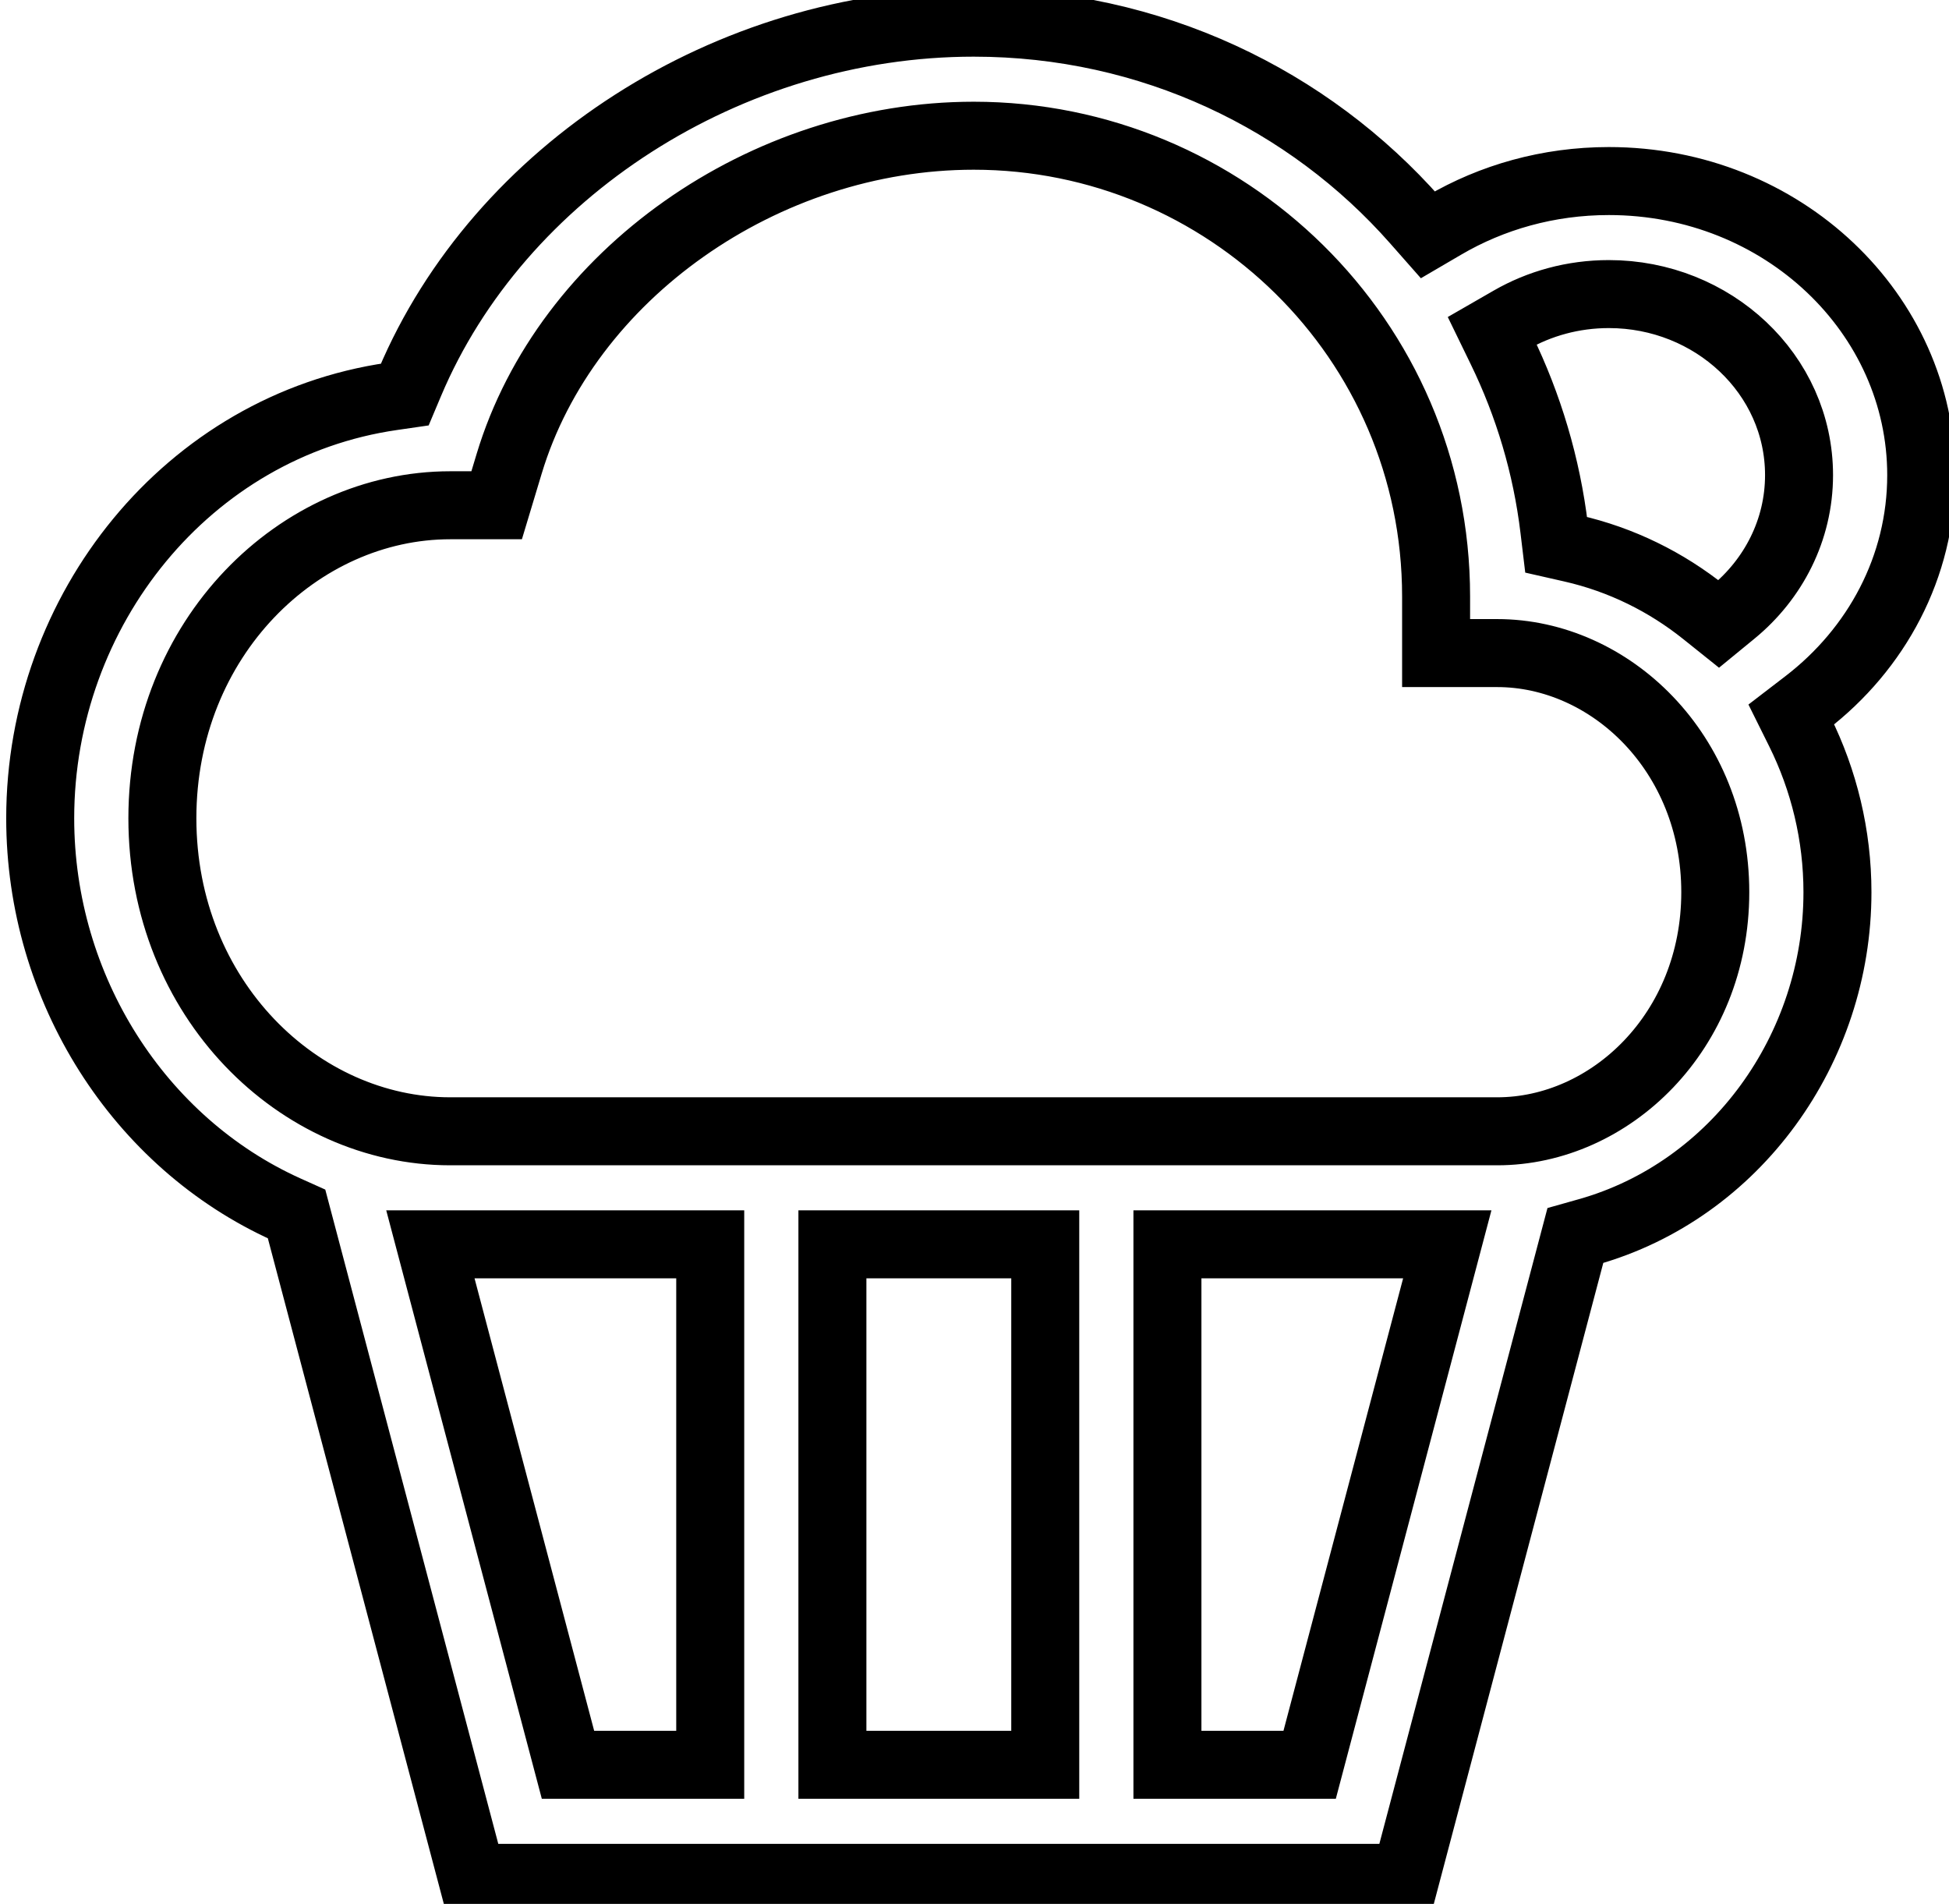 <svg width="86" height="84" viewBox="0 0 86 84" fill="none" xmlns="http://www.w3.org/2000/svg">
<path d="M17.302 17.488L17.861 17.407L18.08 16.887C22.017 7.554 32.145 1 42.966 1C50.808 1 57.756 4.405 62.46 9.74L63.005 10.358L63.716 9.942C65.824 8.706 68.316 7.988 70.992 7.988C78.657 7.988 84.774 13.849 84.774 20.963C84.774 25.01 82.806 28.634 79.696 31.022L79.043 31.523L79.409 32.26C80.483 34.422 81.078 36.851 81.078 39.364C81.078 46.279 76.581 52.521 70.064 54.355L69.514 54.51L69.368 55.062L62.019 82.851H20.832L13.208 54.021L13.086 53.56L12.652 53.365C6.135 50.429 1.774 43.625 1.774 36.103C1.774 26.897 8.294 18.79 17.302 17.488ZM75.209 27.024L75.841 27.53L76.468 27.016C78.244 25.559 79.383 23.391 79.383 20.963C79.383 16.499 75.572 12.975 70.992 12.975C69.408 12.975 67.922 13.392 66.652 14.124L65.844 14.589L66.252 15.428C67.444 17.879 68.245 20.542 68.581 23.335L68.665 24.035L69.352 24.191C71.545 24.689 73.525 25.677 75.209 27.024ZM37.73 54.901H36.73V55.901V76.864V77.864H37.73H45.122H46.122V76.864V55.901V54.901H45.122H37.73ZM51.513 76.864V77.864H52.513H57.019H57.788L57.985 77.119L63.529 56.157L63.861 54.901H62.562H52.513H51.513V55.901V76.864ZM31.339 55.901V54.901H30.339H20.29H18.991L19.323 56.157L24.866 77.119L25.063 77.864H25.833H30.339H31.339V76.864V55.901ZM42.966 5.988C33.717 5.988 24.981 12.112 22.465 20.467L21.915 22.292H19.868C13.191 22.292 7.165 28.137 7.165 36.103C7.165 44.068 13.191 49.913 19.868 49.913H66.064C71.036 49.913 75.687 45.531 75.687 39.364C75.687 33.196 71.036 28.814 66.064 28.814H63.368V26.32C63.368 14.93 54.067 5.988 42.966 5.988Z" stroke="black" stroke-width="3"/>
</svg>

